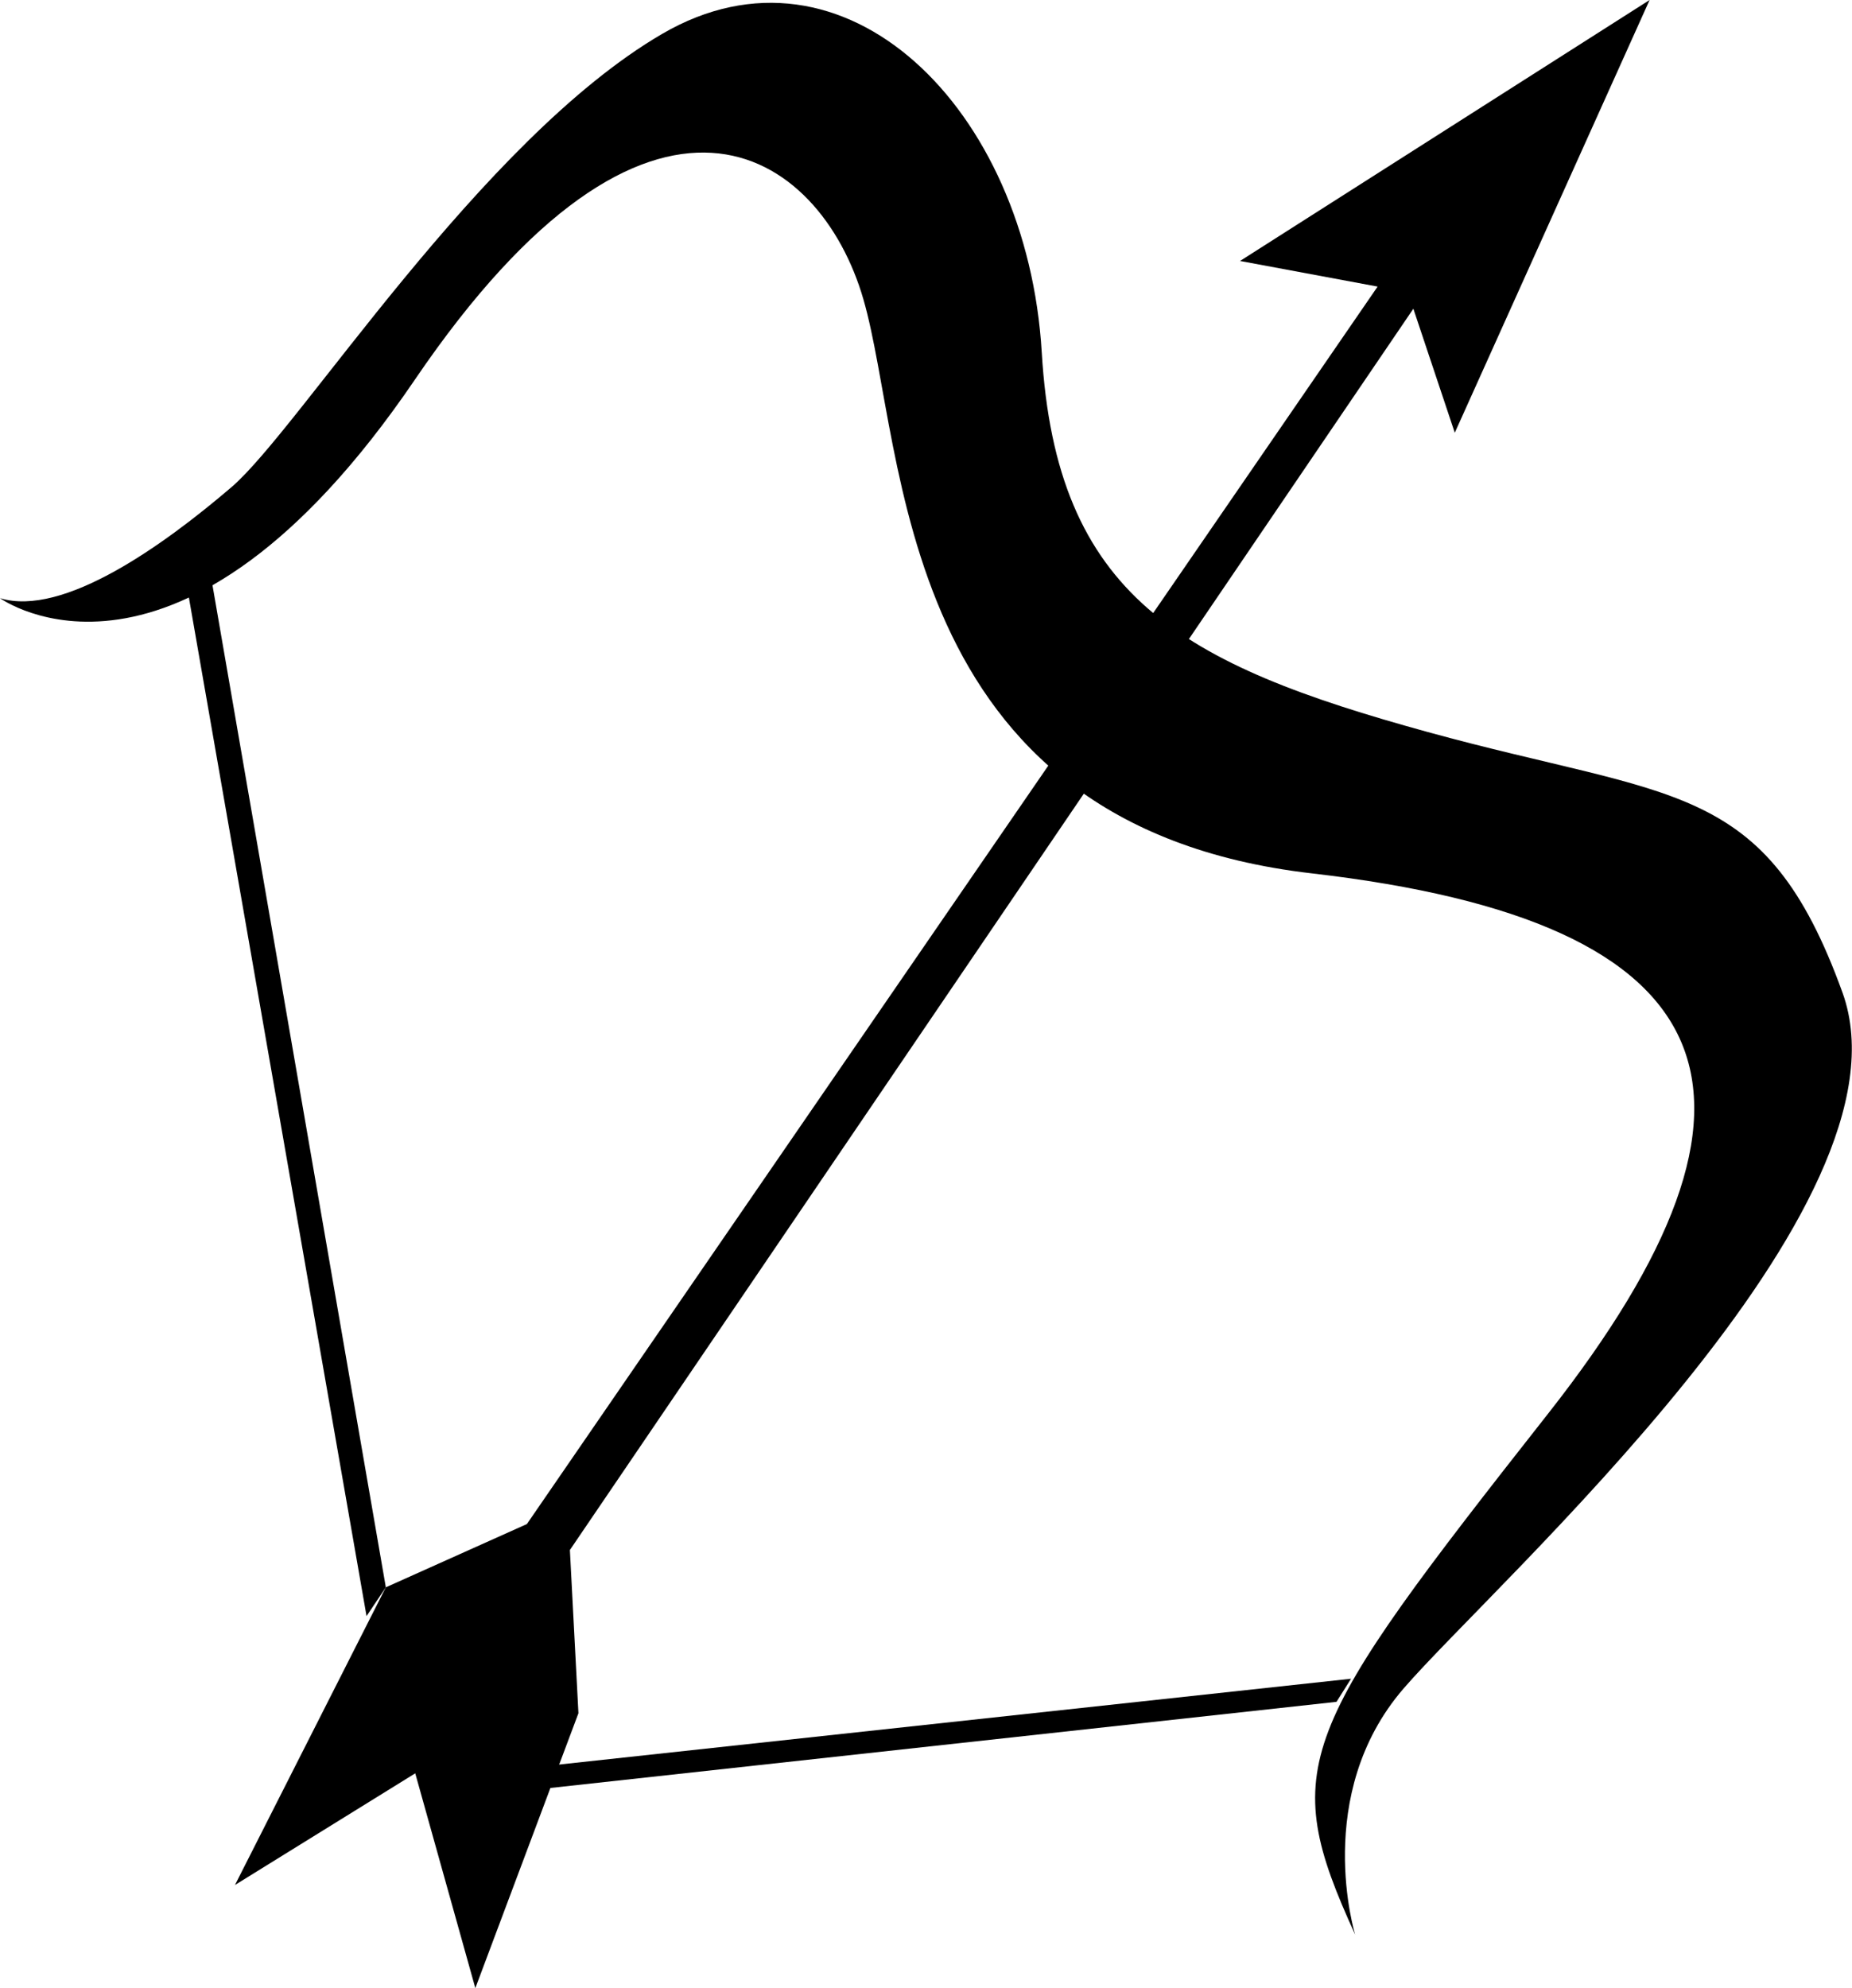 <svg xmlns="http://www.w3.org/2000/svg" viewBox="0 0 58.56 62.85">
	<title>Sagittarius</title>
	<g>
		<polygon points="15.03 62.85 18.29 54.16 18.02 49 44.69 9.76 46 13.68 52.16 0 39.21 8.25 43.56 9.06 16.66 48.18 12.2 50.18 7.43 59.59 13.13 56.06 15.03 62.85"/>
		<path d="M0,18.91S5.64,23,13.12,12,25.93,4.73,27.3,9.46s.92,16.62,14.18,18.15,15.4,7,7.47,17.08-8.54,11.13-6.1,16.47c0,0-1.37-4.42,1.53-7.78s16.32-15.25,13.88-22-5.34-6.1-13.12-8.24-11.74-4.27-12.2-12-6.25-13.42-12-10.07S9.46,13.57,7.32,15.4,2,19.52,0,18.91Z"/>
		<polygon points="6.71 18.45 12.2 50.18 11.59 51.09 5.95 18.76 6.71 18.45"/>
		<polygon points="17.52 55.8 42.72 53.07 42.26 53.8 17.34 56.53 17.52 55.8"/>
	</g>
</svg>
